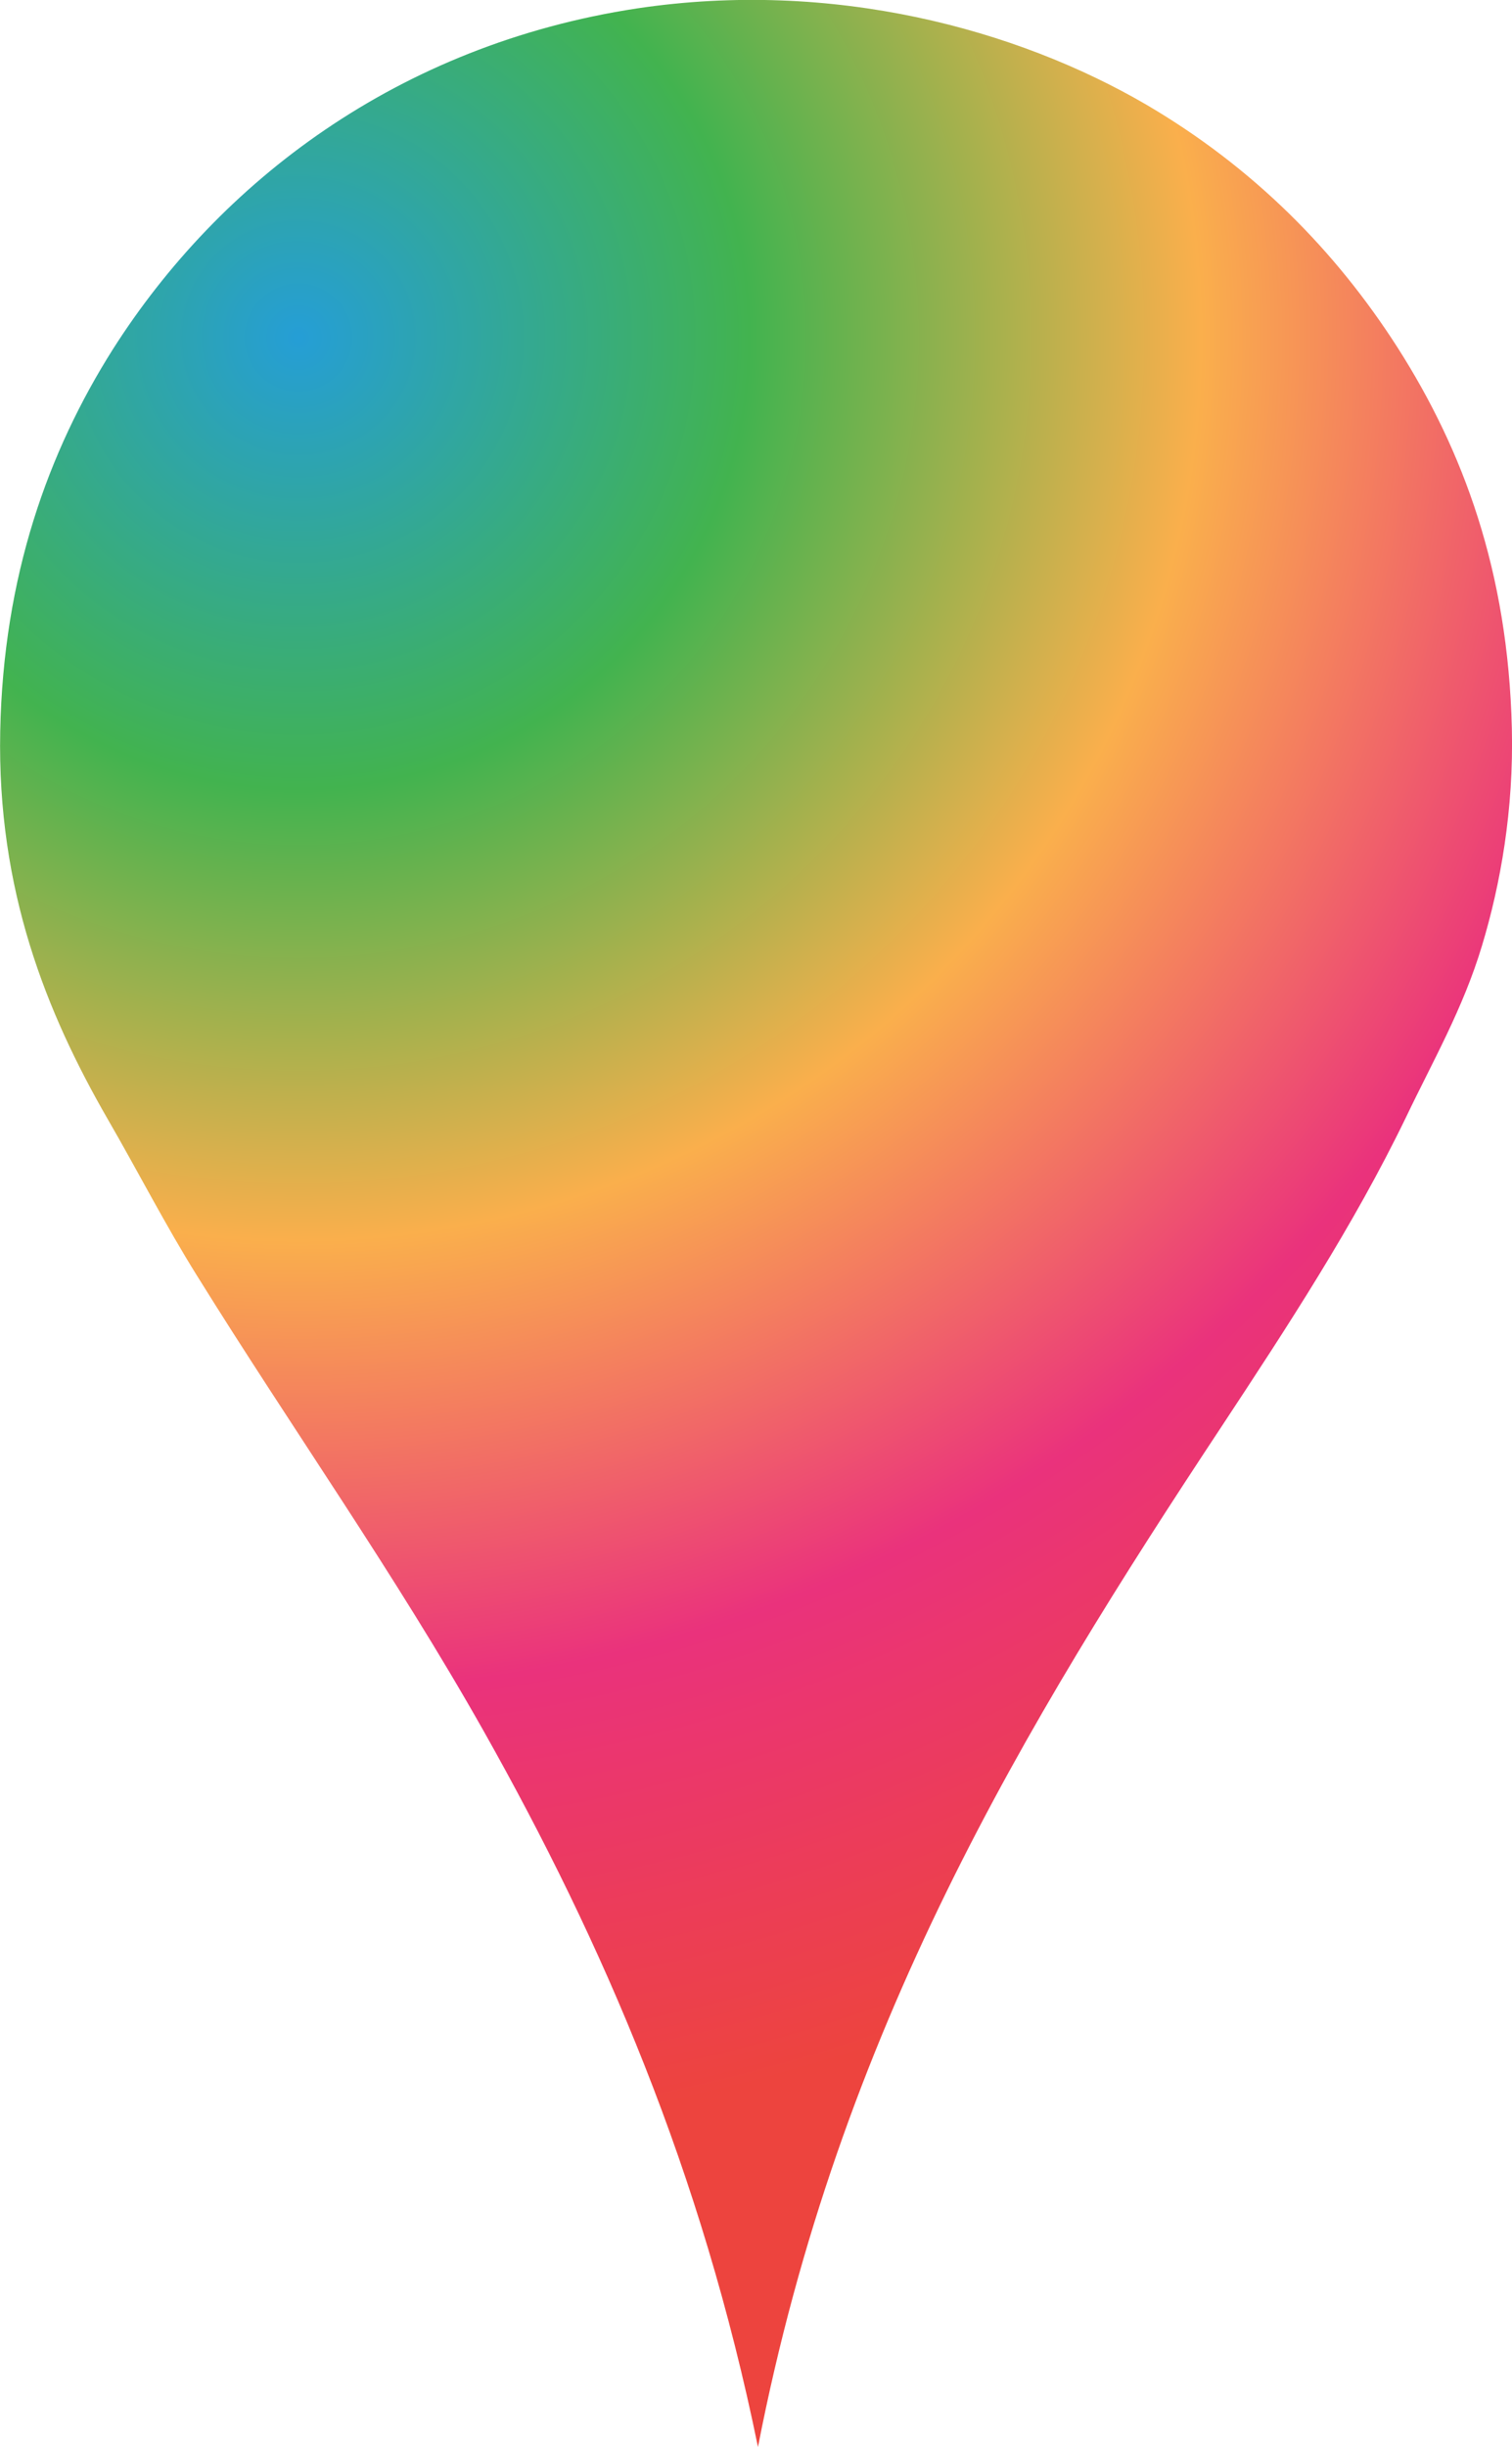 <?xml version="1.0" encoding="utf-8"?>
<!-- Generator: Adobe Illustrator 16.0.4, SVG Export Plug-In . SVG Version: 6.00 Build 0)  -->
<!DOCTYPE svg PUBLIC "-//W3C//DTD SVG 1.1//EN" "http://www.w3.org/Graphics/SVG/1.1/DTD/svg11.dtd">
<svg version="1.1" id="Calque_1" xmlns="http://www.w3.org/2000/svg" xmlns:xlink="http://www.w3.org/1999/xlink" x="0px" y="0px"
	 width="20px" height="32.36px" viewBox="560.129 1912.913 20 32.36" enable-background="new 560.129 1912.913 20 32.36"
	 xml:space="preserve">
<title>marker</title>
<g>
	<title>Layer 1</title>
	<radialGradient id="svg_2_1_" cx="564.082" cy="1917.375" r="23.853" gradientUnits="userSpaceOnUse">
		<stop  offset="0" style="stop-color:#259ED6"/>
		<stop  offset="0.25" style="stop-color:#42B34F"/>
		<stop  offset="0.5" style="stop-color:#FAAF4C"/>
		<stop  offset="0.75" style="stop-color:#EA327C"/>
		<stop  offset="1" style="stop-color:#ED443E"/>
	</radialGradient>
	<path id="svg_2" fill="url(#svg_2_1_)" d="M570.155,1945.273c-0.742-3.632-2.047-6.663-3.629-9.469
		c-1.171-2.076-2.532-3.994-3.79-6.019c-0.42-0.672-0.782-1.381-1.185-2.077c-0.807-1.402-1.462-3.022-1.419-5.127
		c0.041-2.049,0.635-3.696,1.49-5.049c1.409-2.215,3.77-4.027,6.935-4.508c2.587-0.387,5.018,0.271,6.738,1.275
		c1.407,0.826,2.496,1.922,3.324,3.216c0.863,1.354,1.458,2.952,1.508,5.03c0.026,1.071-0.149,2.06-0.395,2.874
		c-0.25,0.832-0.649,1.523-1.006,2.271c-0.697,1.44-1.567,2.765-2.444,4.096C573.674,1935.731,571.229,1939.76,570.155,1945.273z"/>
	<path id="svg_4" fill="none" d="M570.272,1915.953c2.391,0,4.331,1.94,4.331,4.329c0,2.4-1.939,4.339-4.331,4.339
		c-2.395,0-4.331-1.938-4.331-4.339C565.941,1917.894,567.877,1915.953,570.272,1915.953z"/>
</g>
</svg>
